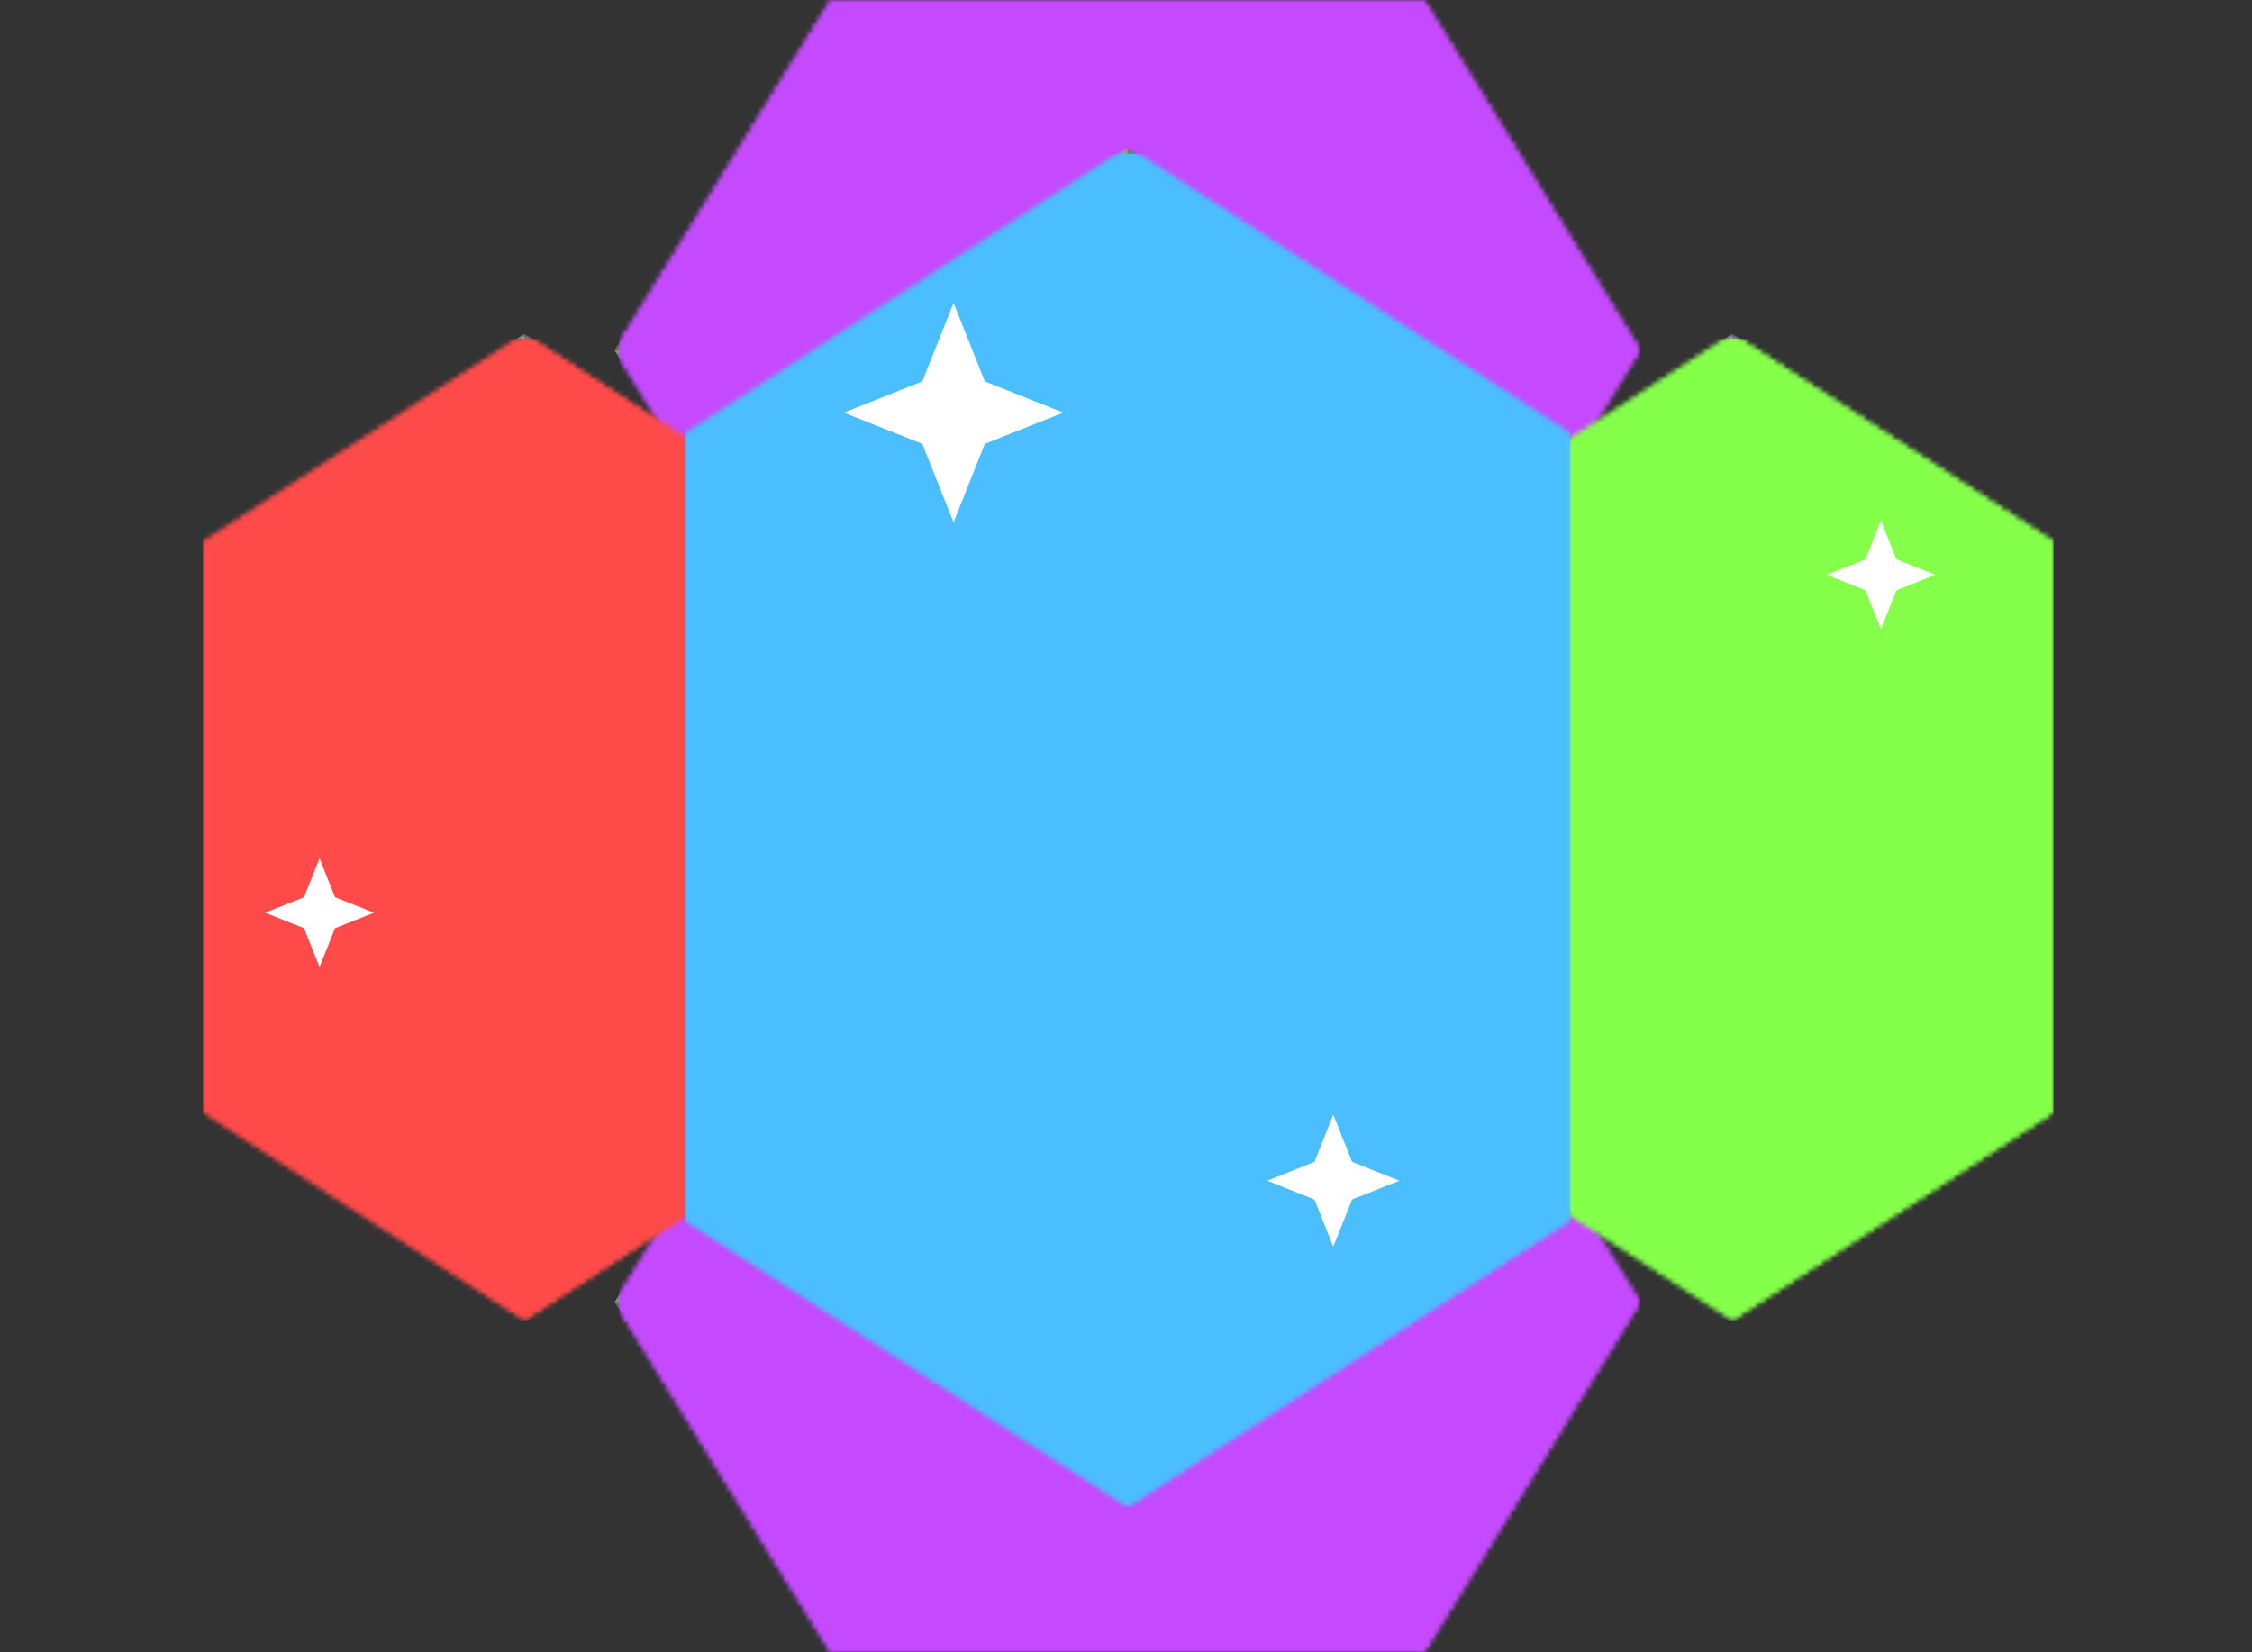 <svg width="477" height="350" viewBox="0 0 477 350" fill="none" xmlns="http://www.w3.org/2000/svg">
<rect x="0" y="0" width="477" height="350" fill="#333333" stroke="none"/>
<mask id="mask0" mask-type="alpha" maskUnits="userSpaceOnUse" x="130" y="201" width="218" height="149">
<path d="M130.205 275.779L176.002 201.558L301.598 201.558L347.394 275.779L301.598 350H176.002L130.205 275.779Z" fill="#999B9C"/>
<path d="M176.004 350L301.596 350L347.394 275.779L130.206 275.779L176.004 350Z" fill="#292E30"/>
<path d="M189.623 228.527L176.002 201.558L130.205 275.779H160.466L189.623 228.527Z" fill="#747879"/>
<path d="M189.623 323.032L176.002 350L130.205 275.779H160.466L189.623 323.032Z" fill="#4F5354"/>
<path d="M287.976 323.032L301.598 350L347.394 275.779H317.133L287.976 323.032Z" fill="#4F5354"/>
<path d="M287.976 228.527L301.598 201.558L347.394 275.779H317.133L287.976 228.527Z" fill="#747879"/>
<path d="M160.466 275.779L189.623 228.527L287.976 228.527L317.133 275.779L287.976 323.032H189.623L160.466 275.779Z" fill="#D2D4D4"/>
<path d="M189.624 323.033H287.975L317.132 275.779L160.467 275.779L189.624 323.033Z" fill="#BFC0C1"/>
</mask>
<g mask="url(#mask0)">
<path d="M130.205 275.779L176.002 201.558L301.598 201.558L347.394 275.779L301.598 350H176.002L130.205 275.779Z" fill="#BFC0C1"/>
<path d="M176.004 350L301.596 350L347.394 275.779L130.206 275.779L176.004 350Z" fill="#4F5354"/>
<path d="M189.623 228.527L176.002 201.558L130.205 275.779H160.466L189.623 228.527Z" fill="#999B9C"/>
<path d="M189.623 323.032L176.002 350L130.205 275.779H160.466L189.623 323.032Z" fill="#747879"/>
<path d="M287.976 323.032L301.598 350L347.394 275.779H317.133L287.976 323.032Z" fill="#747879"/>
<path d="M287.976 228.527L301.598 201.558L347.394 275.779H317.133L287.976 228.527Z" fill="#999B9C"/>
<path d="M160.466 275.779L189.623 228.527L287.976 228.527L317.133 275.779L287.976 323.032H189.623L160.466 275.779Z" fill="#DBDCDC"/>
<path d="M189.624 323.033H287.975L317.132 275.779L160.467 275.779L189.624 323.033Z" fill="#D2D4D4"/>
<rect width="148.442" height="216.26" transform="matrix(0 1 1 0 131.213 201.558)" fill="#C54AFF" style="mix-blend-mode:color"/>
</g>
<mask id="mask1" mask-type="alpha" maskUnits="userSpaceOnUse" x="130" y="0" width="218" height="149">
<path d="M130.205 74.221L176.002 148.442L301.598 148.442L347.394 74.221L301.598 6.19888e-06L176.002 6.19888e-06L130.205 74.221Z" fill="#999B9C"/>
<path d="M176.004 -2.74181e-05L301.596 -2.74181e-05L347.394 74.221L130.206 74.221L176.004 -2.74181e-05Z" fill="#292E30"/>
<path d="M189.623 121.473L176.002 148.442L130.205 74.221H160.466L189.623 121.473Z" fill="#747879"/>
<path d="M189.623 26.968L176.002 -2.74181e-05L130.205 74.221H160.466L189.623 26.968Z" fill="#4F5354"/>
<path d="M287.976 26.968L301.598 -5.79357e-05L347.394 74.221L317.133 74.221L287.976 26.968Z" fill="#4F5354"/>
<path d="M287.976 121.473L301.598 148.442L347.394 74.221L317.133 74.221L287.976 121.473Z" fill="#747879"/>
<path d="M160.466 74.221L189.623 121.473L287.976 121.473L317.133 74.221L287.976 26.968L189.623 26.968L160.466 74.221Z" fill="#D2D4D4"/>
<path d="M189.624 26.967L287.975 26.967L317.132 74.221L160.467 74.221L189.624 26.967Z" fill="#BFC0C1"/>
</mask>
<g mask="url(#mask1)">
<path d="M130.205 74.221L176.002 148.442L301.598 148.442L347.394 74.221L301.598 6.19888e-06L176.002 6.19888e-06L130.205 74.221Z" fill="#BFC0C1"/>
<path d="M176.004 -2.74181e-05L301.596 -2.74181e-05L347.394 74.221L130.206 74.221L176.004 -2.74181e-05Z" fill="#4F5354"/>
<path d="M189.623 121.473L176.002 148.442L130.205 74.221H160.466L189.623 121.473Z" fill="#999B9C"/>
<path d="M189.623 26.968L176.002 -2.74181e-05L130.205 74.221H160.466L189.623 26.968Z" fill="#747879"/>
<path d="M287.976 26.968L301.598 -5.79357e-05L347.394 74.221L317.133 74.221L287.976 26.968Z" fill="#747879"/>
<path d="M287.976 121.473L301.598 148.442L347.394 74.221L317.133 74.221L287.976 121.473Z" fill="#999B9C"/>
<path d="M160.466 74.221L189.623 121.473L287.976 121.473L317.133 74.221L287.976 26.968L189.623 26.968L160.466 74.221Z" fill="#DBDCDC"/>
<path d="M189.624 26.967L287.975 26.967L317.132 74.221L160.467 74.221L189.624 26.967Z" fill="#D2D4D4"/>
<rect x="131.213" y="148.442" width="148.442" height="216.26" transform="rotate(-90 131.213 148.442)" fill="#C54AFF" style="mix-blend-mode:color"/>
</g>
<path d="M238.998 51.007L245.615 67.622L262.231 74.241L245.615 80.859L238.998 97.475L232.379 80.859L215.764 74.241L232.379 67.622L238.998 51.007Z" fill="white"/>
<mask id="mask2" mask-type="alpha" maskUnits="userSpaceOnUse" x="43" y="70" width="137" height="210">
<path d="M111.051 70.751L43 114.786V235.55L111.051 279.585L179.101 235.55V114.786L111.051 70.751Z" fill="#999B9C"/>
<path d="M179.101 114.788V235.549L111.051 279.585V70.752L179.101 114.788Z" fill="#292E30"/>
<path d="M67.726 127.883L43 114.786L111.051 70.751V99.848L67.726 127.883Z" fill="#747879"/>
<path d="M154.375 127.883L179.101 114.786L111.051 70.751V99.848L154.375 127.883Z" fill="#4F5354"/>
<path d="M154.375 222.453L179.101 235.55L111.051 279.585V250.488L154.375 222.453Z" fill="#4F5354"/>
<path d="M67.726 222.453L43 235.55L111.051 279.585V250.488L67.726 222.453Z" fill="#747879"/>
<path d="M111.051 99.848L67.726 127.883V222.453L111.051 250.488L154.375 222.453V127.883L111.051 99.848Z" fill="#D2D4D4"/>
<path d="M154.376 127.885V222.452L111.051 250.487V99.849L154.376 127.885Z" fill="#BFC0C1"/>
</mask>
<g mask="url(#mask2)">
<path d="M111.051 70.751L43 114.786V235.55L111.051 279.585L179.101 235.55V114.786L111.051 70.751Z" fill="#BFC0C1"/>
<path d="M179.101 114.788V235.549L111.051 279.585V70.752L179.101 114.788Z" fill="#4F5354"/>
<path d="M67.726 127.883L43 114.786L111.051 70.751V99.848L67.726 127.883Z" fill="#999B9C"/>
<path d="M154.375 127.883L179.101 114.786L111.051 70.751V99.848L154.375 127.883Z" fill="#747879"/>
<path d="M154.375 222.453L179.101 235.55L111.051 279.585V250.488L154.375 222.453Z" fill="#747879"/>
<path d="M67.726 222.453L43 235.55L111.051 279.585V250.488L67.726 222.453Z" fill="#999B9C"/>
<path d="M111.051 99.848L67.726 127.883V222.453L111.051 250.488L154.375 222.453V127.883L111.051 99.848Z" fill="#DBDCDC"/>
<path d="M154.376 127.885V222.452L111.051 250.487V99.849L154.376 127.885Z" fill="#D2D4D4"/>
<rect x="43" y="71.721" width="136.101" height="207.94" fill="#FF4A4A" style="mix-blend-mode:color"/>
<path d="M67.681 181.814L70.961 190.051L79.198 193.331L70.961 196.612L67.681 204.849L64.4 196.612L56.163 193.331L64.4 190.051L67.681 181.814Z" fill="white"/>
</g>
<mask id="mask3" mask-type="alpha" maskUnits="userSpaceOnUse" x="298" y="70" width="137" height="210">
<path d="M366.906 70.751L298.856 114.786V235.55L366.906 279.585L434.957 235.55V114.786L366.906 70.751Z" fill="#999B9C"/>
<path d="M434.957 114.788V235.549L366.906 279.585V70.752L434.957 114.788Z" fill="#292E30"/>
<path d="M323.582 127.883L298.856 114.786L366.906 70.751V99.848L323.582 127.883Z" fill="#747879"/>
<path d="M410.231 127.883L434.957 114.786L366.906 70.751V99.848L410.231 127.883Z" fill="#4F5354"/>
<path d="M410.231 222.453L434.957 235.55L366.906 279.585V250.488L410.231 222.453Z" fill="#4F5354"/>
<path d="M323.582 222.453L298.856 235.55L366.906 279.585V250.488L323.582 222.453Z" fill="#747879"/>
<path d="M366.907 99.848L323.582 127.883V222.453L366.907 250.488L410.231 222.453V127.883L366.907 99.848Z" fill="#D2D4D4"/>
<path d="M410.232 127.885V222.452L366.906 250.487V99.849L410.232 127.885Z" fill="#BFC0C1"/>
</mask>
<g mask="url(#mask3)">
<path d="M366.906 70.751L298.856 114.786V235.55L366.906 279.585L434.957 235.55V114.786L366.906 70.751Z" fill="#BFC0C1"/>
<path d="M434.957 114.788V235.549L366.906 279.585V70.752L434.957 114.788Z" fill="#4F5354"/>
<path d="M323.582 127.883L298.856 114.786L366.906 70.751V99.848L323.582 127.883Z" fill="#999B9C"/>
<path d="M410.231 127.883L434.957 114.786L366.906 70.751V99.848L410.231 127.883Z" fill="#747879"/>
<path d="M410.231 222.453L434.957 235.55L366.906 279.585V250.488L410.231 222.453Z" fill="#747879"/>
<path d="M323.582 222.453L298.856 235.55L366.906 279.585V250.488L323.582 222.453Z" fill="#999B9C"/>
<path d="M366.907 99.848L323.582 127.883V222.453L366.907 250.488L410.231 222.453V127.883L366.907 99.848Z" fill="#DBDCDC"/>
<path d="M410.232 127.885V222.452L366.906 250.487V99.849L410.232 127.885Z" fill="#D2D4D4"/>
<rect x="298.856" y="71.721" width="136.101" height="207.94" fill="#84FF4A" style="mix-blend-mode:color"/>
<path d="M398.401 110.24L401.682 118.477L409.919 121.758L401.682 125.039L398.401 133.275L395.12 125.039L386.883 121.758L395.12 118.477L398.401 110.24Z" fill="white"/>
</g>
<mask id="mask4" mask-type="alpha" maskUnits="userSpaceOnUse" x="145" y="31" width="188" height="289">
<path d="M238.8 31.262L145.013 91.95V258.386L238.8 319.074L332.586 258.386V91.95L238.8 31.262Z" fill="#999B9C"/>
<path d="M332.586 91.953V258.384L238.8 319.073V31.264L332.586 91.953Z" fill="#292E30"/>
<path d="M179.091 110.001L145.013 91.95L238.8 31.262V71.363L179.091 110.001Z" fill="#747879"/>
<path d="M298.509 110.001L332.586 91.95L238.8 31.262V71.363L298.509 110.001Z" fill="#4F5354"/>
<path d="M298.509 240.336L332.586 258.386L238.8 319.074V278.973L298.509 240.336Z" fill="#4F5354"/>
<path d="M179.091 240.336L145.013 258.386L238.8 319.074V278.973L179.091 240.336Z" fill="#747879"/>
<path d="M238.8 71.363L179.091 110.001V240.336L238.8 278.973L298.509 240.336V110.001L238.8 71.363Z" fill="#D2D4D4"/>
<path d="M298.51 110.003V240.334L238.8 278.972V71.365L298.51 110.003Z" fill="#BFC0C1"/>
</mask>
<g mask="url(#mask4)">
<path d="M238.8 31.262L145.013 91.95V258.386L238.8 319.074L332.586 258.386V91.95L238.8 31.262Z" fill="#BFC0C1"/>
<path d="M332.586 91.953V258.384L238.8 319.073V31.264L332.586 91.953Z" fill="#4F5354"/>
<path d="M179.091 110.001L145.013 91.95L238.8 31.262V71.363L179.091 110.001Z" fill="#999B9C"/>
<path d="M298.509 110.001L332.586 91.95L238.8 31.262V71.363L298.509 110.001Z" fill="#747879"/>
<path d="M298.509 240.336L332.586 258.386L238.8 319.074V278.973L298.509 240.336Z" fill="#747879"/>
<path d="M179.091 240.336L145.013 258.386L238.8 319.074V278.973L179.091 240.336Z" fill="#999B9C"/>
<path d="M238.8 71.363L179.091 110.001V240.336L238.8 278.973L298.509 240.336V110.001L238.8 71.363Z" fill="#DBDCDC"/>
<path d="M298.51 110.003V240.334L238.8 278.972V71.365L298.51 110.003Z" fill="#D2D4D4"/>
<rect x="145.013" y="32.598" width="187.573" height="286.58" fill="#4ABEFF" style="mix-blend-mode:color"/>
<path d="M201.977 64.17L208.595 80.785L225.21 87.404L208.595 94.022L201.977 110.637L195.358 94.022L178.743 87.404L195.358 80.785L201.977 64.17Z" fill="white"/>
<path d="M282.402 236.111L286.386 246.113L296.388 250.097L286.386 254.081L282.402 264.083L278.418 254.081L268.416 250.097L278.418 246.113L282.402 236.111Z" fill="white"/>
</g>
</svg>
